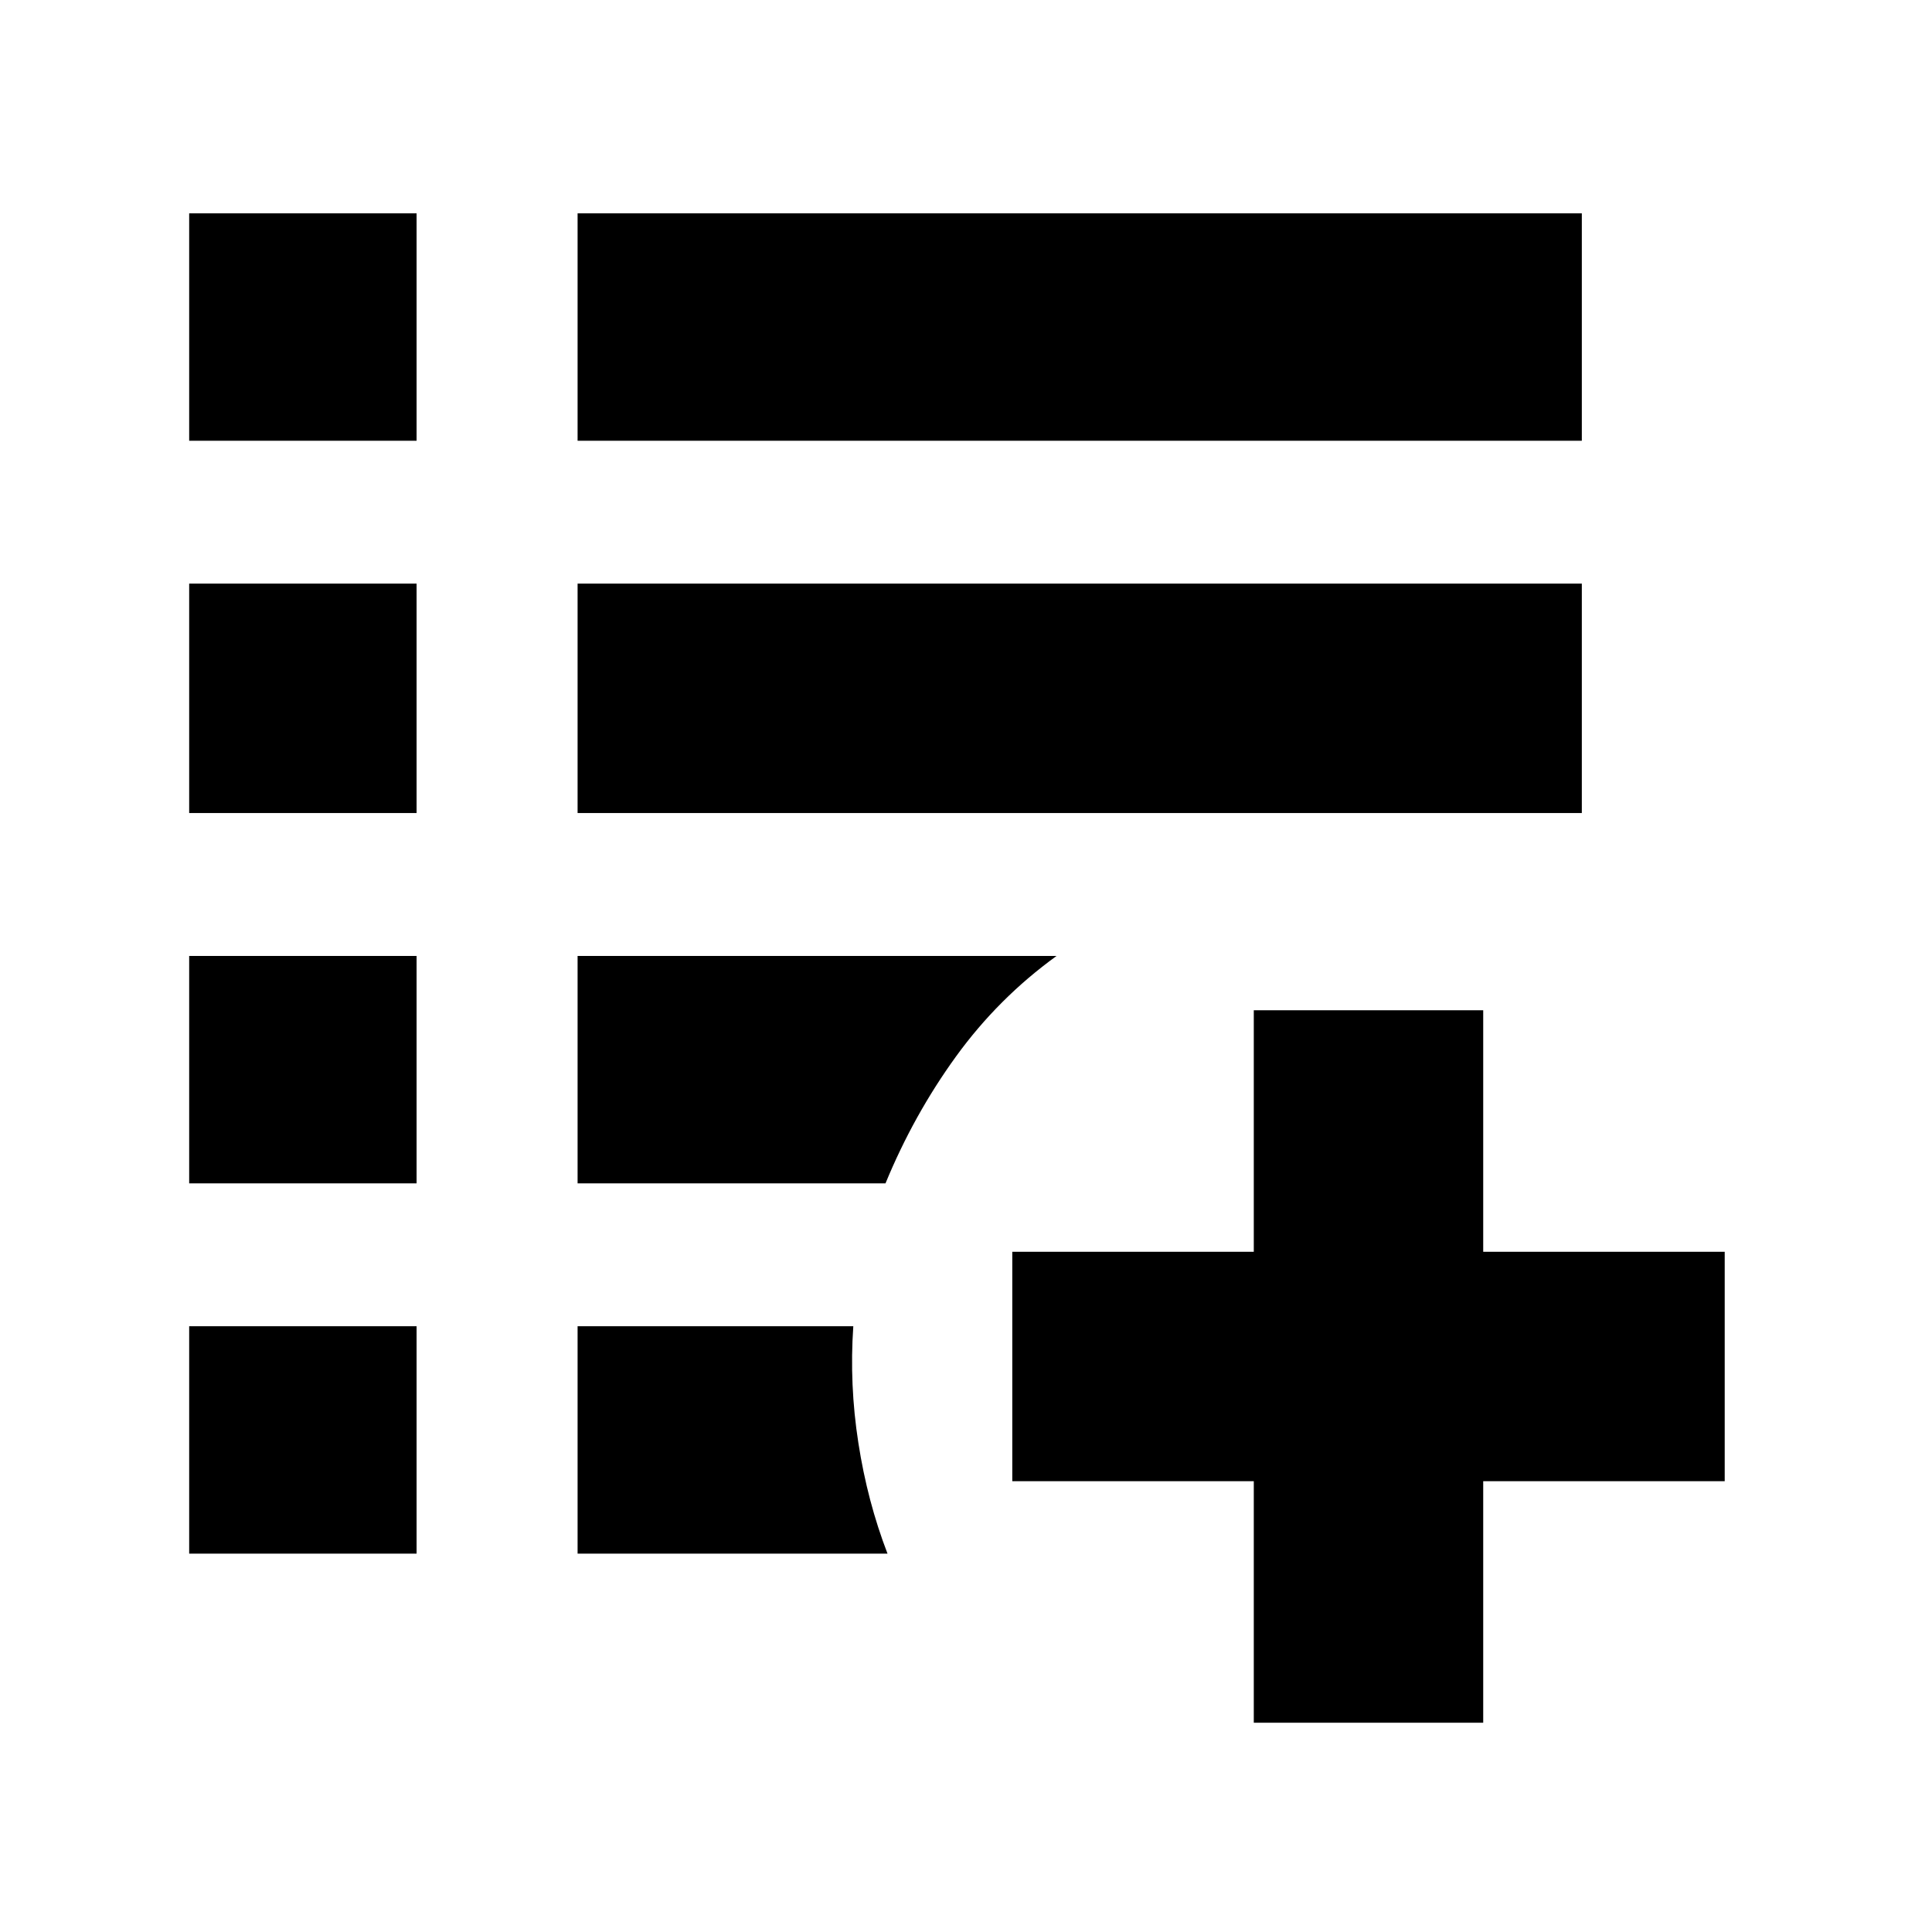 <svg xmlns="http://www.w3.org/2000/svg" height="24" width="24"><path d="M15.575 21.4v-3h-3v-2.85h3v-3h2.85v3h3v2.85h-3v3ZM2.35 19.3v-2.825h2.825V19.3Zm4.825 0v-2.825H10.6q-.05.725.063 1.45.112.725.362 1.375ZM2.35 14.7v-2.825h2.825V14.7Zm4.825 0v-2.825h5.95q-.725.525-1.25 1.25T11 14.7ZM2.35 10.1V7.25h2.825v2.85Zm4.825 0V7.25H19.65v2.85ZM2.35 5.475V2.65h2.825v2.825Zm4.825 0V2.65H19.65v2.825Z"/></svg>